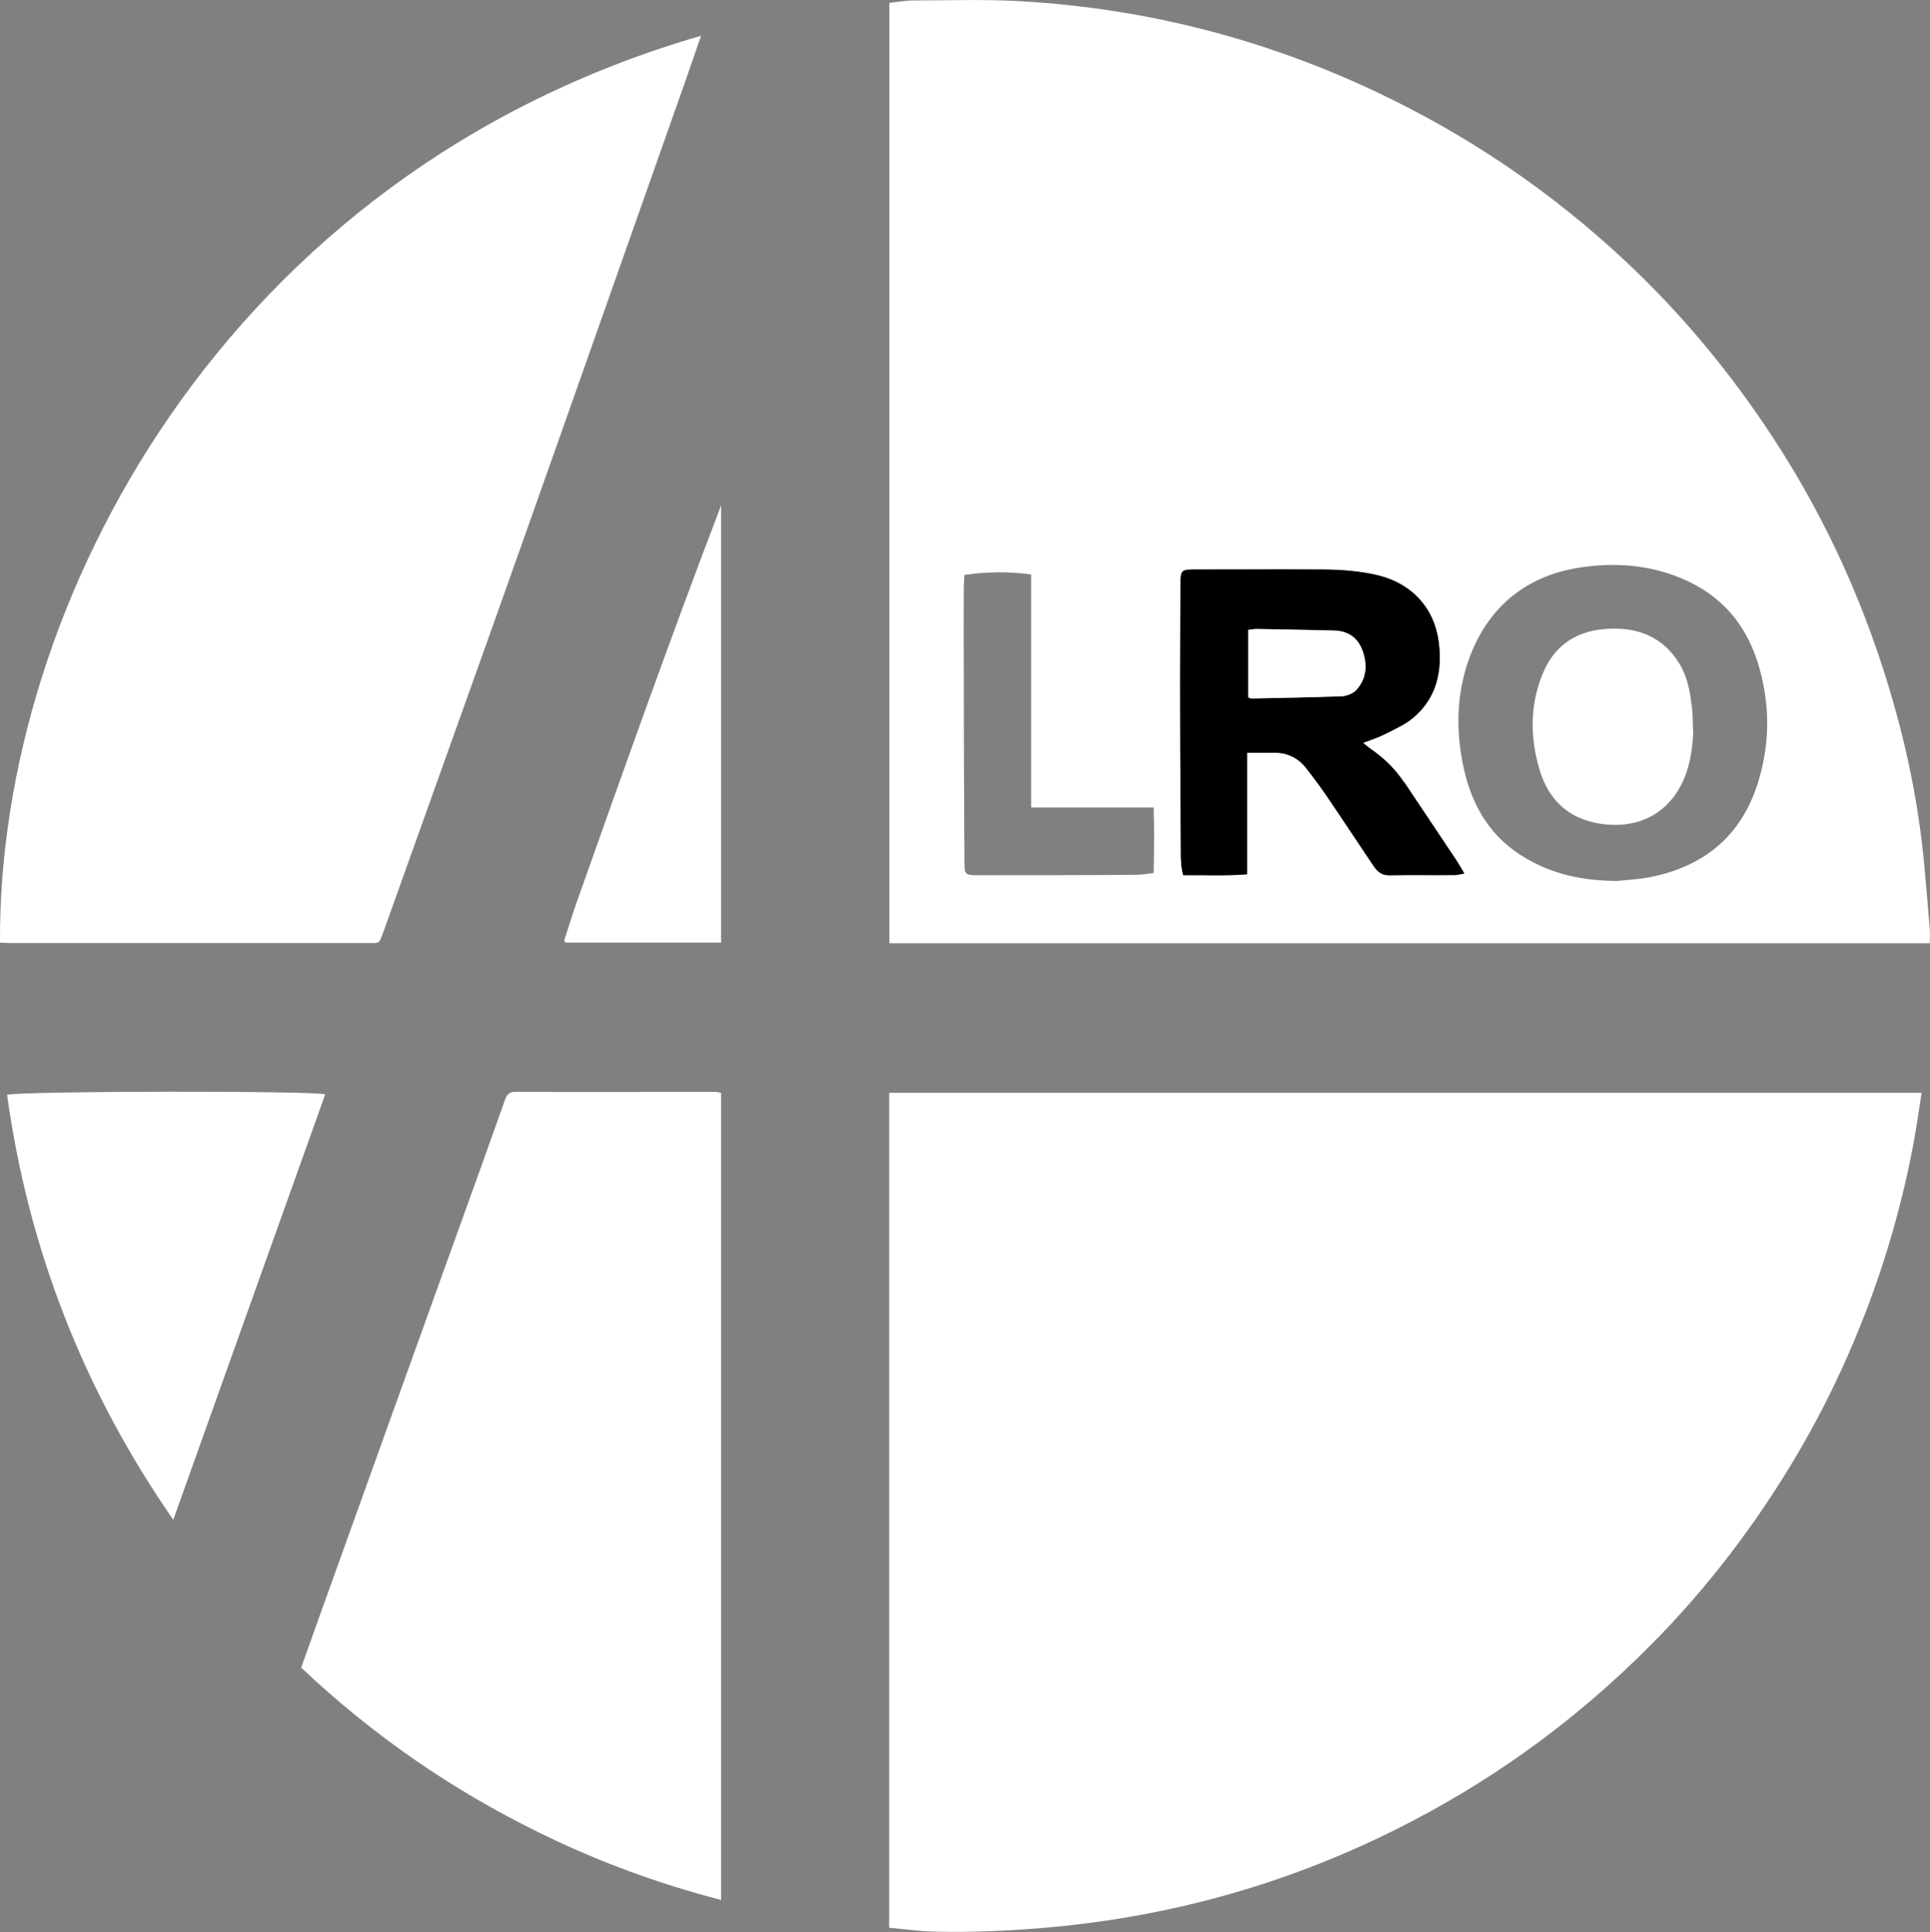 <?xml version="1.0" encoding="UTF-8"?>
<svg id="Layer_2" xmlns="http://www.w3.org/2000/svg" viewBox="0 0 87.41 87.48">
  <rect x="0" y="0" width="87.41" height="87.48" fill="#808080" stroke="none"/>
  <defs>
    <style>
      .cls-1 {
        fill: #fff;
      }
    </style>
  </defs>
  <g id="Layer_1-2" data-name="Layer_1">
    <g>
      <path class="cls-1" d="M40.27,87.29v-37.81h46.76c-.11.69-.2,1.36-.32,2.03-.62,3.43-1.64,6.74-3.05,9.93-1.39,3.15-3.14,6.08-5.22,8.82-1.15,1.51-2.4,2.95-3.74,4.29-3.14,3.15-6.67,5.77-10.61,7.84-3.13,1.65-6.41,2.91-9.85,3.76-2.1.52-4.23.88-6.39,1.09-1.87.18-3.75.27-5.63.22-.63-.02-1.26-.11-1.94-.17Z"/>
      <path class="cls-1" d="M40.28,42.7V.13c.37-.04.75-.11,1.13-.11,1.63,0,3.26-.06,4.89.04,5.6.33,10.95,1.7,16.03,4.1,4.15,1.96,7.9,4.5,11.25,7.63,2.56,2.39,4.79,5.08,6.71,8.01,2.47,3.77,4.28,7.82,5.5,12.15.66,2.33,1.12,4.7,1.35,7.11.09,1,.18,2,.26,3.01.02.2,0,.4,0,.64h-47.13ZM56.48,34.09c.49,0,.87,0,1.26,0,.57,0,1.05.24,1.4.68.3.38.59.77.87,1.17.73,1.07,1.44,2.15,2.16,3.22.18.28.38.49.76.48.99-.02,1.98,0,2.97-.01.12,0,.24-.04.42-.07-.14-.23-.23-.4-.34-.57-.79-1.19-1.59-2.37-2.38-3.56-.38-.57-.84-1.04-1.4-1.44-.15-.1-.29-.22-.47-.36.37-.14.69-.24.98-.39.45-.23.92-.43,1.3-.75,1.06-.9,1.32-2.11,1.15-3.43-.2-1.54-1.21-2.63-2.72-3.01-.82-.2-1.66-.26-2.5-.27-1.92-.01-3.83,0-5.75,0-.71,0-.72,0-.73.73,0,1.95-.02,3.9-.01,5.85,0,2.08.02,4.17.03,6.25,0,.33.01.66.11,1.01.96-.01,1.9.04,2.89-.04v-5.51ZM73.24,39.89c.33-.04.88-.06,1.43-.16,2.5-.48,4.22-1.88,4.97-4.36.55-1.81.52-3.61-.04-5.4-.61-1.91-1.87-3.22-3.77-3.91-1.37-.5-2.78-.58-4.22-.37-2.77.4-4.51,2.13-5.24,4.65-.42,1.46-.4,2.96-.08,4.43.38,1.75,1.24,3.18,2.83,4.1,1.2.7,2.51,1.01,4.12,1.02ZM46.7,36.57v-10.56c-1.03-.14-2.01-.12-3.02.02-.01.22-.03.4-.03.58,0,1.11-.01,2.22,0,3.33,0,3.02.01,6.05.03,9.07,0,.59.03.62.59.62,2.4,0,4.8,0,7.21-.02.25,0,.49-.05.77-.08.02-1,.03-1.96,0-2.97h-5.54Z"/>
      <path class="cls-1" d="M31.75,1.62c-.24.69-.45,1.3-.66,1.91-2.52,7.13-5.03,14.27-7.56,21.4-2.04,5.76-4.11,11.5-6.16,17.25-.22.6-.17.52-.74.52-5.41,0-10.82,0-16.24,0-.13,0-.26-.01-.39-.02C-.09,27.36,10.19,7.86,31.75,1.62Z"/>
      <path class="cls-1" d="M32.66,49.49v36.54c-2.85-.74-5.57-1.74-8.18-3.02-3.98-1.94-7.59-4.43-10.84-7.5.29-.8.57-1.61.86-2.41,2.47-6.89,4.95-13.77,7.43-20.66.31-.87.62-1.74.93-2.61.08-.24.18-.4.49-.39,3.01.01,6.02,0,9.02,0,.08,0,.16.02.29.04Z"/>
      <path class="cls-1" d="M7.85,68.82C3.77,62.93,1.29,56.55.32,49.57c.83-.17,13.65-.19,14.41-.02-2.28,6.39-4.57,12.77-6.88,19.26Z"/>
      <path class="cls-1" d="M32.66,42.68h-7.05s-.03-.05-.04-.06c0-.01-.02-.03-.01-.05.2-.62.39-1.25.61-1.86,2.11-5.96,4.23-11.92,6.49-17.83v19.8Z"/>
      <path d="M63.6,35.44c-.38-.57-.84-1.04-1.4-1.44-.15-.1-.29-.22-.47-.36.37-.14.69-.24.98-.39.45-.23.92-.43,1.3-.75,1.06-.9,1.32-2.11,1.15-3.43-.2-1.54-1.21-2.63-2.72-3.01-.82-.2-1.66-.26-2.5-.27-1.92-.01-3.83,0-5.75,0-.71,0-.72,0-.73.73,0,1.95-.02,3.9-.01,5.85,0,2.08.02,4.17.03,6.25,0,.33.01.66.11,1.01.96-.01,1.9.04,2.89-.04v-5.51c.49,0,.87,0,1.26,0,.57,0,1.05.24,1.4.68.3.38.59.77.87,1.17.73,1.07,1.44,2.15,2.16,3.22.18.28.38.49.76.48.99-.02,1.98,0,2.97-.01.12,0,.24-.04.42-.07-.14-.23-.23-.4-.34-.57-.79-1.19-1.59-2.37-2.38-3.56ZM60.75,31.52c-1.36.05-2.71.07-4.07.1-.03,0-.06-.02-.15-.05v-3.05c.14-.02.27-.04.4-.04,1.16.02,2.31.04,3.47.07.64.01,1.09.31,1.31.91.23.64.19,1.27-.29,1.79-.15.16-.44.27-.67.28Z"/>
      <path class="cls-1" d="M56.53,31.57v-3.05c.14-.02.27-.04.4-.04,1.16.02,2.31.04,3.47.07.64.01,1.09.31,1.31.91.23.64.19,1.27-.29,1.79-.15.16-.44.27-.67.28-1.36.05-2.71.07-4.07.1-.03,0-.06-.02-.15-.05Z"/>
      <path class="cls-1" d="M76.69,33.12c-.04.87-.17,1.71-.58,2.48-.69,1.28-1.89,1.84-3.27,1.74-1.61-.12-2.68-.98-3.13-2.54-.43-1.49-.42-3,.22-4.43.55-1.24,1.59-1.84,2.92-1.9,1.35-.07,2.48.38,3.21,1.58.36.59.48,1.25.56,1.92.05.38.04.77.06,1.15Z"/>
    </g>
  </g>
</svg>